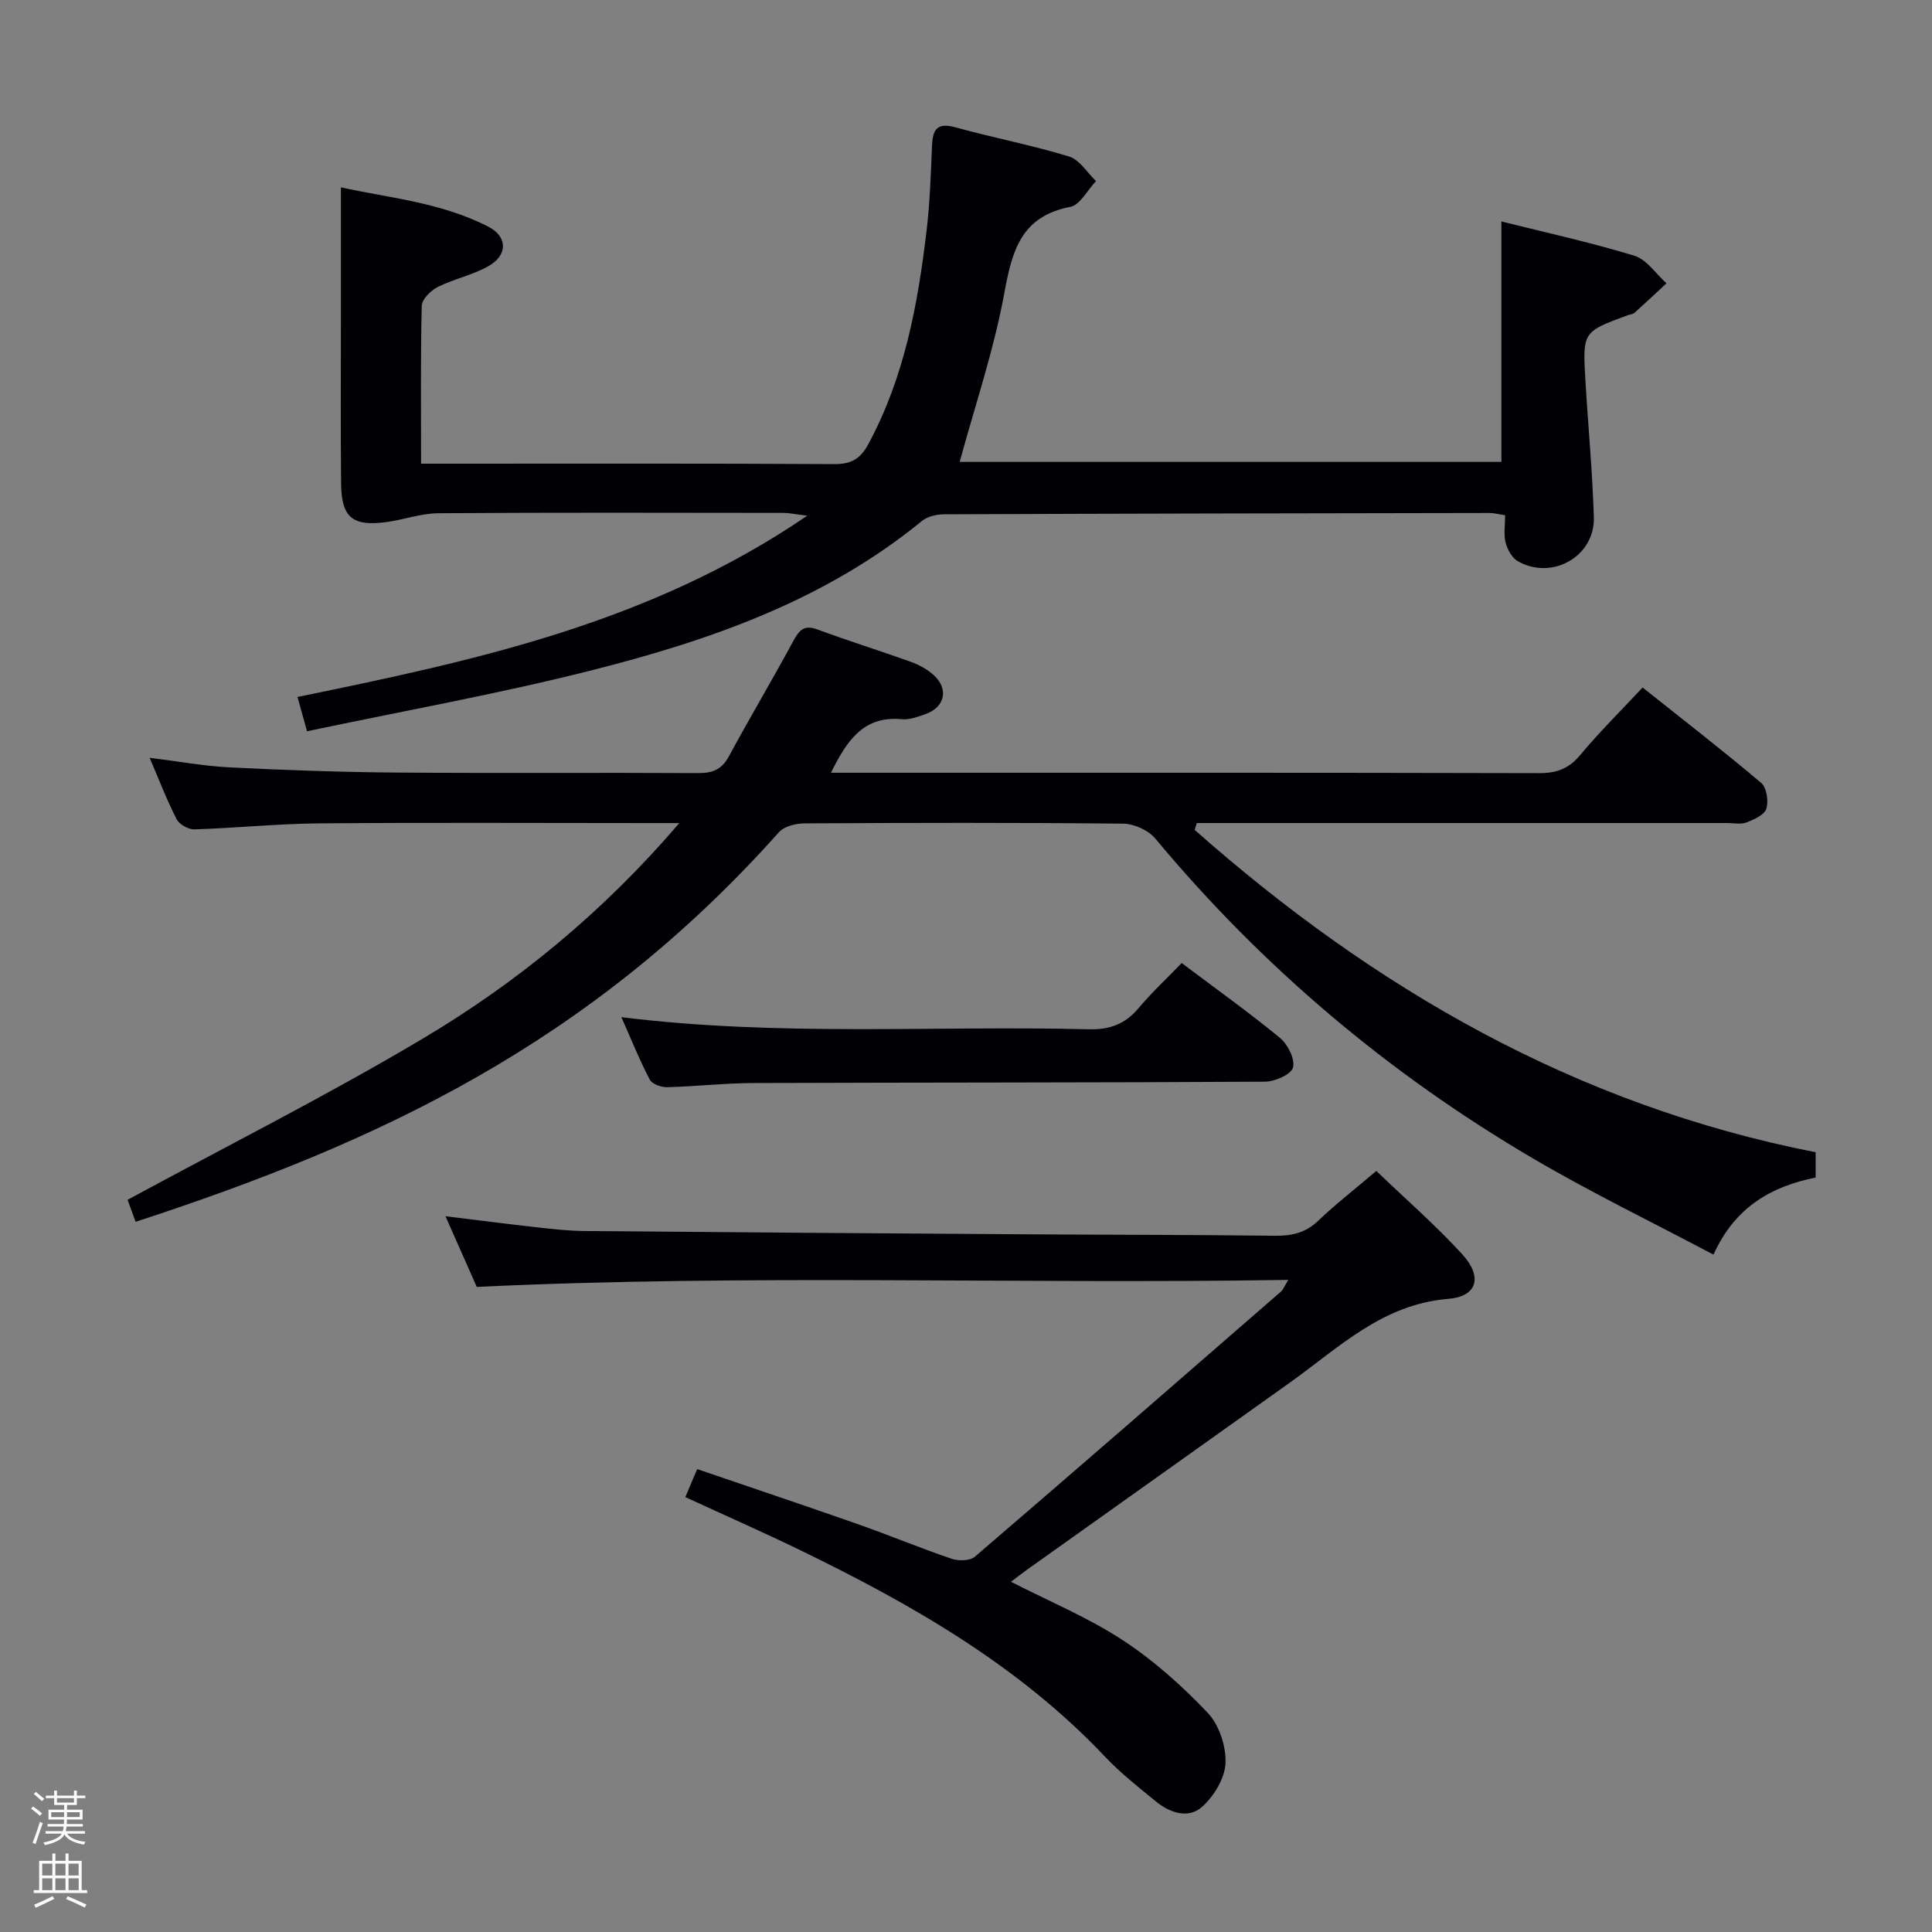<svg enable-background="new 0 0 400 400" viewBox="0 0 400 400" xmlns="http://www.w3.org/2000/svg"><rect x="0" y="0" width="400" height="400" fill="#808080" stroke="none"/><path d="m6.44 374.46.42-.45c.65.47 1.27.95 1.85 1.44l-.45.49c-.65-.56-1.25-1.06-1.82-1.48m.93 7.33-.63-.26c.55-1.36 1.05-2.8 1.52-4.33.19.1.38.19.59.27-.46 1.29-.95 2.73-1.48 4.32m-.38-10.38.44-.42c.43.34 1.01.82 1.74 1.44l-.49.49c-.53-.51-1.09-1.01-1.69-1.51m2.5.35h1.72v-1.04h.59v1.04h3.52v-1.04h.59v1.04h1.75v.53h-1.75v1.42h-2.03v.97h3.22v2.03h-3.24c0 .35-.01.66-.03.93h3.32v.53h-3.37c-.03.27-.08.58-.15.94h3.96v.53h-3.71c.67.92 1.93 1.48 3.79 1.68-.13.24-.23.44-.29.59-2.13-.38-3.48-1.08-4.04-2.12-.43.97-1.77 1.72-4.03 2.23-.09-.19-.2-.37-.33-.55 2.1-.42 3.37-1.03 3.81-1.83h-3.36v-.53h3.58c.08-.29.13-.61.16-.94h-3.33v-.53h3.39c.02-.27.04-.58.04-.93h-3.23v-2.03h3.25v-.97h-2.07v-1.42h-1.73zm1.12 3.44v1h2.65c.01-.3.02-.44.01-.4v-.25-.35zm1.19-2h3.52v-.91h-3.52zm4.71 2h-2.63v.59c0 .15-.01.28-.01.4h2.64z" fill="#fcfbfa"/><path d="m13.56 383.74h.63v1.52h2.72v6.07h1.13v.6h-11.06v-.6h1.13v-6.07h2.73v-1.52h.63v1.52h2.1v-1.52zm-2.69 8.83.38.56c-1.24.63-2.53 1.25-3.85 1.85-.1-.21-.21-.42-.34-.63 1.36-.55 2.63-1.15 3.81-1.78m-2.13-4.27h2.1v-2.45h-2.1zm0 3.04h2.1v-2.46h-2.1zm2.72-3.04h2.1v-2.45h-2.1zm0 3.04h2.1v-2.46h-2.1zm6.07 3.6c-1.41-.71-2.7-1.3-3.86-1.78l.35-.56c1.45.62 2.75 1.19 3.88 1.72zm-1.25-9.09h-2.1v2.45h2.1zm-2.09 5.49h2.1v-2.46h-2.1z" fill="#fcfbfa"/><g fill="#010105"><path d="m28.08 252.96c-.73-1.98-1.34-3.67-1.67-4.55 20.43-11.08 41.06-21.47 60.88-33.23 19.75-11.72 37.47-26.24 53.36-44.77-2.96 0-4.73 0-6.5 0-22.67 0-45.33-.13-68 .06-8.63.07-17.26.97-25.89 1.24-1.24.04-3.13-1.01-3.68-2.08-2.04-3.97-3.64-8.16-5.6-12.74 5.85.72 11.22 1.72 16.62 1.99 11.47.57 22.95.98 34.43 1.07 20.83.16 41.67-.01 62.5.11 3 .02 4.9-.73 6.38-3.47 4.34-8.04 9.03-15.9 13.37-23.94 1.22-2.25 2.24-3.33 4.97-2.32 6.38 2.36 12.89 4.38 19.29 6.68 1.69.61 3.39 1.52 4.72 2.71 3.23 2.89 2.4 6.72-1.68 8.14-1.56.54-3.27 1.2-4.84 1.05-7.99-.77-11.4 4.44-14.7 11.08h5.15c47.17 0 94.33-.04 141.49.08 3.66.01 6.17-.95 8.53-3.8 3.92-4.71 8.3-9.03 12.87-13.93 8.32 6.62 16.58 13.01 24.54 19.74 1.14.96 1.57 3.77 1.09 5.34-.39 1.28-2.54 2.25-4.11 2.86-1.16.45-2.63.12-3.97.12-34.83 0-69.66 0-104.5 0-1.78 0-3.56 0-5.34 0-.15.47-.3.95-.45 1.42 37.16 32.85 78.91 57 128.57 66.74v5.24c-8.99 1.8-16.65 5.97-21.15 15.96-12.68-6.72-25.34-12.85-37.43-19.95-29.84-17.52-55.94-39.55-78.13-66.19-1.43-1.72-4.38-3.06-6.64-3.09-22-.23-44-.18-66-.06-1.79.01-4.18.6-5.28 1.82-39.26 44-83.27 64.37-133.2 80.67z"/><path d="m87.18 96h5.06c26.82 0 53.65-.07 80.47.09 3.47.02 5.4-1.05 7.03-4.07 7.51-13.87 10.3-29 12.11-44.38.68-5.77.87-11.61 1.11-17.42.14-3.31.96-4.93 4.81-3.87 7.81 2.16 15.81 3.68 23.56 6.05 2.18.66 3.75 3.34 5.59 5.09-1.77 1.85-3.29 4.95-5.34 5.34-10.3 1.99-12.07 9.26-13.69 18.08-2.15 11.66-6.01 23.01-9.2 34.72h112.16c0-16.35 0-32.82 0-49.78 9.03 2.26 18.39 4.31 27.52 7.09 2.56.78 4.46 3.75 6.66 5.72-2.2 2.04-4.39 4.1-6.62 6.1-.34.31-.93.33-1.4.5-9.32 3.44-9.36 3.45-8.77 13.46.56 9.46 1.46 18.9 1.75 28.36.25 8.11-8.66 13.17-15.76 9.1-1.2-.69-2.14-2.42-2.51-3.84-.43-1.69-.1-3.58-.1-5.66-1.38-.21-2.31-.47-3.24-.47-37.65.06-75.3.12-112.95.27-1.53.01-3.4.44-4.54 1.37-20.21 16.55-44.21 24.85-68.95 31.07-19.12 4.81-38.57 8.3-58.37 12.48-.82-2.92-1.36-4.89-1.98-7.1 36.68-7.53 72.88-15.22 105.54-37.53-2.63-.32-3.78-.58-4.93-.58-23.83-.02-47.65-.1-71.48.07-3.58.03-7.13 1.35-10.73 1.83-7.01.94-9.29-.94-9.37-7.94-.12-11.33-.04-22.66-.04-33.99 0-8.96 0-17.92 0-27.38 9.49 2.14 20.56 3.03 30.52 8.15 4.03 2.07 4.04 5.89.05 8.16-3.27 1.86-7.14 2.64-10.52 4.33-1.44.72-3.27 2.53-3.31 3.89-.26 10.63-.14 21.28-.14 32.69z"/><path d="m284.95 242.43c6.2 5.95 12.37 11.31 17.83 17.3 4.19 4.59 3.12 8.69-2.91 9.18-13.68 1.12-22.66 10.1-32.81 17.34-18.15 12.94-36.32 25.85-54.48 38.78-1.07.76-2.1 1.58-3.27 2.46 7.86 4.02 15.89 7.36 23.05 12.03 6.45 4.21 12.35 9.49 17.67 15.08 2.37 2.49 3.84 6.94 3.7 10.41-.12 3.13-2.38 6.85-4.82 9.05-2.84 2.57-6.68 1.3-9.59-1.09-3.6-2.95-7.31-5.85-10.49-9.22-17.82-18.85-39.83-31.46-62.82-42.64-7.88-3.84-15.91-7.36-24.12-11.15.79-1.86 1.47-3.49 2.45-5.8 11.18 3.82 22.15 7.5 33.07 11.33 6.58 2.31 13.03 5 19.63 7.24 1.43.49 3.8.44 4.81-.44 21.21-18.2 42.29-36.55 63.38-54.9.43-.38.64-1.01 1.5-2.4-56.3.9-111.83-1.22-168.02 1.45-1.89-4.27-4.01-9.06-6.48-14.63 6.89.84 12.89 1.62 18.91 2.29 3.3.37 6.62.74 9.94.77 30.48.27 60.95.48 91.43.68 17.16.11 34.32.09 51.48.3 3.51.04 6.36-.62 8.98-3.15 3.58-3.42 7.54-6.49 11.98-10.27z"/><path d="m244.66 199.39c7.2 5.42 13.96 10.24 20.36 15.51 1.62 1.33 3.14 4.4 2.68 6.13-.38 1.43-3.75 2.9-5.81 2.92-35.28.21-70.57.15-105.85.28-5.97.02-11.93.71-17.9.86-1.23.03-3.13-.63-3.61-1.56-2.12-4.05-3.83-8.32-5.88-12.94 32.64 4.06 64.74 1.71 96.77 2.51 4.38.11 7.55-1.09 10.33-4.4 2.67-3.18 5.72-6.02 8.91-9.31z"/></g></svg>